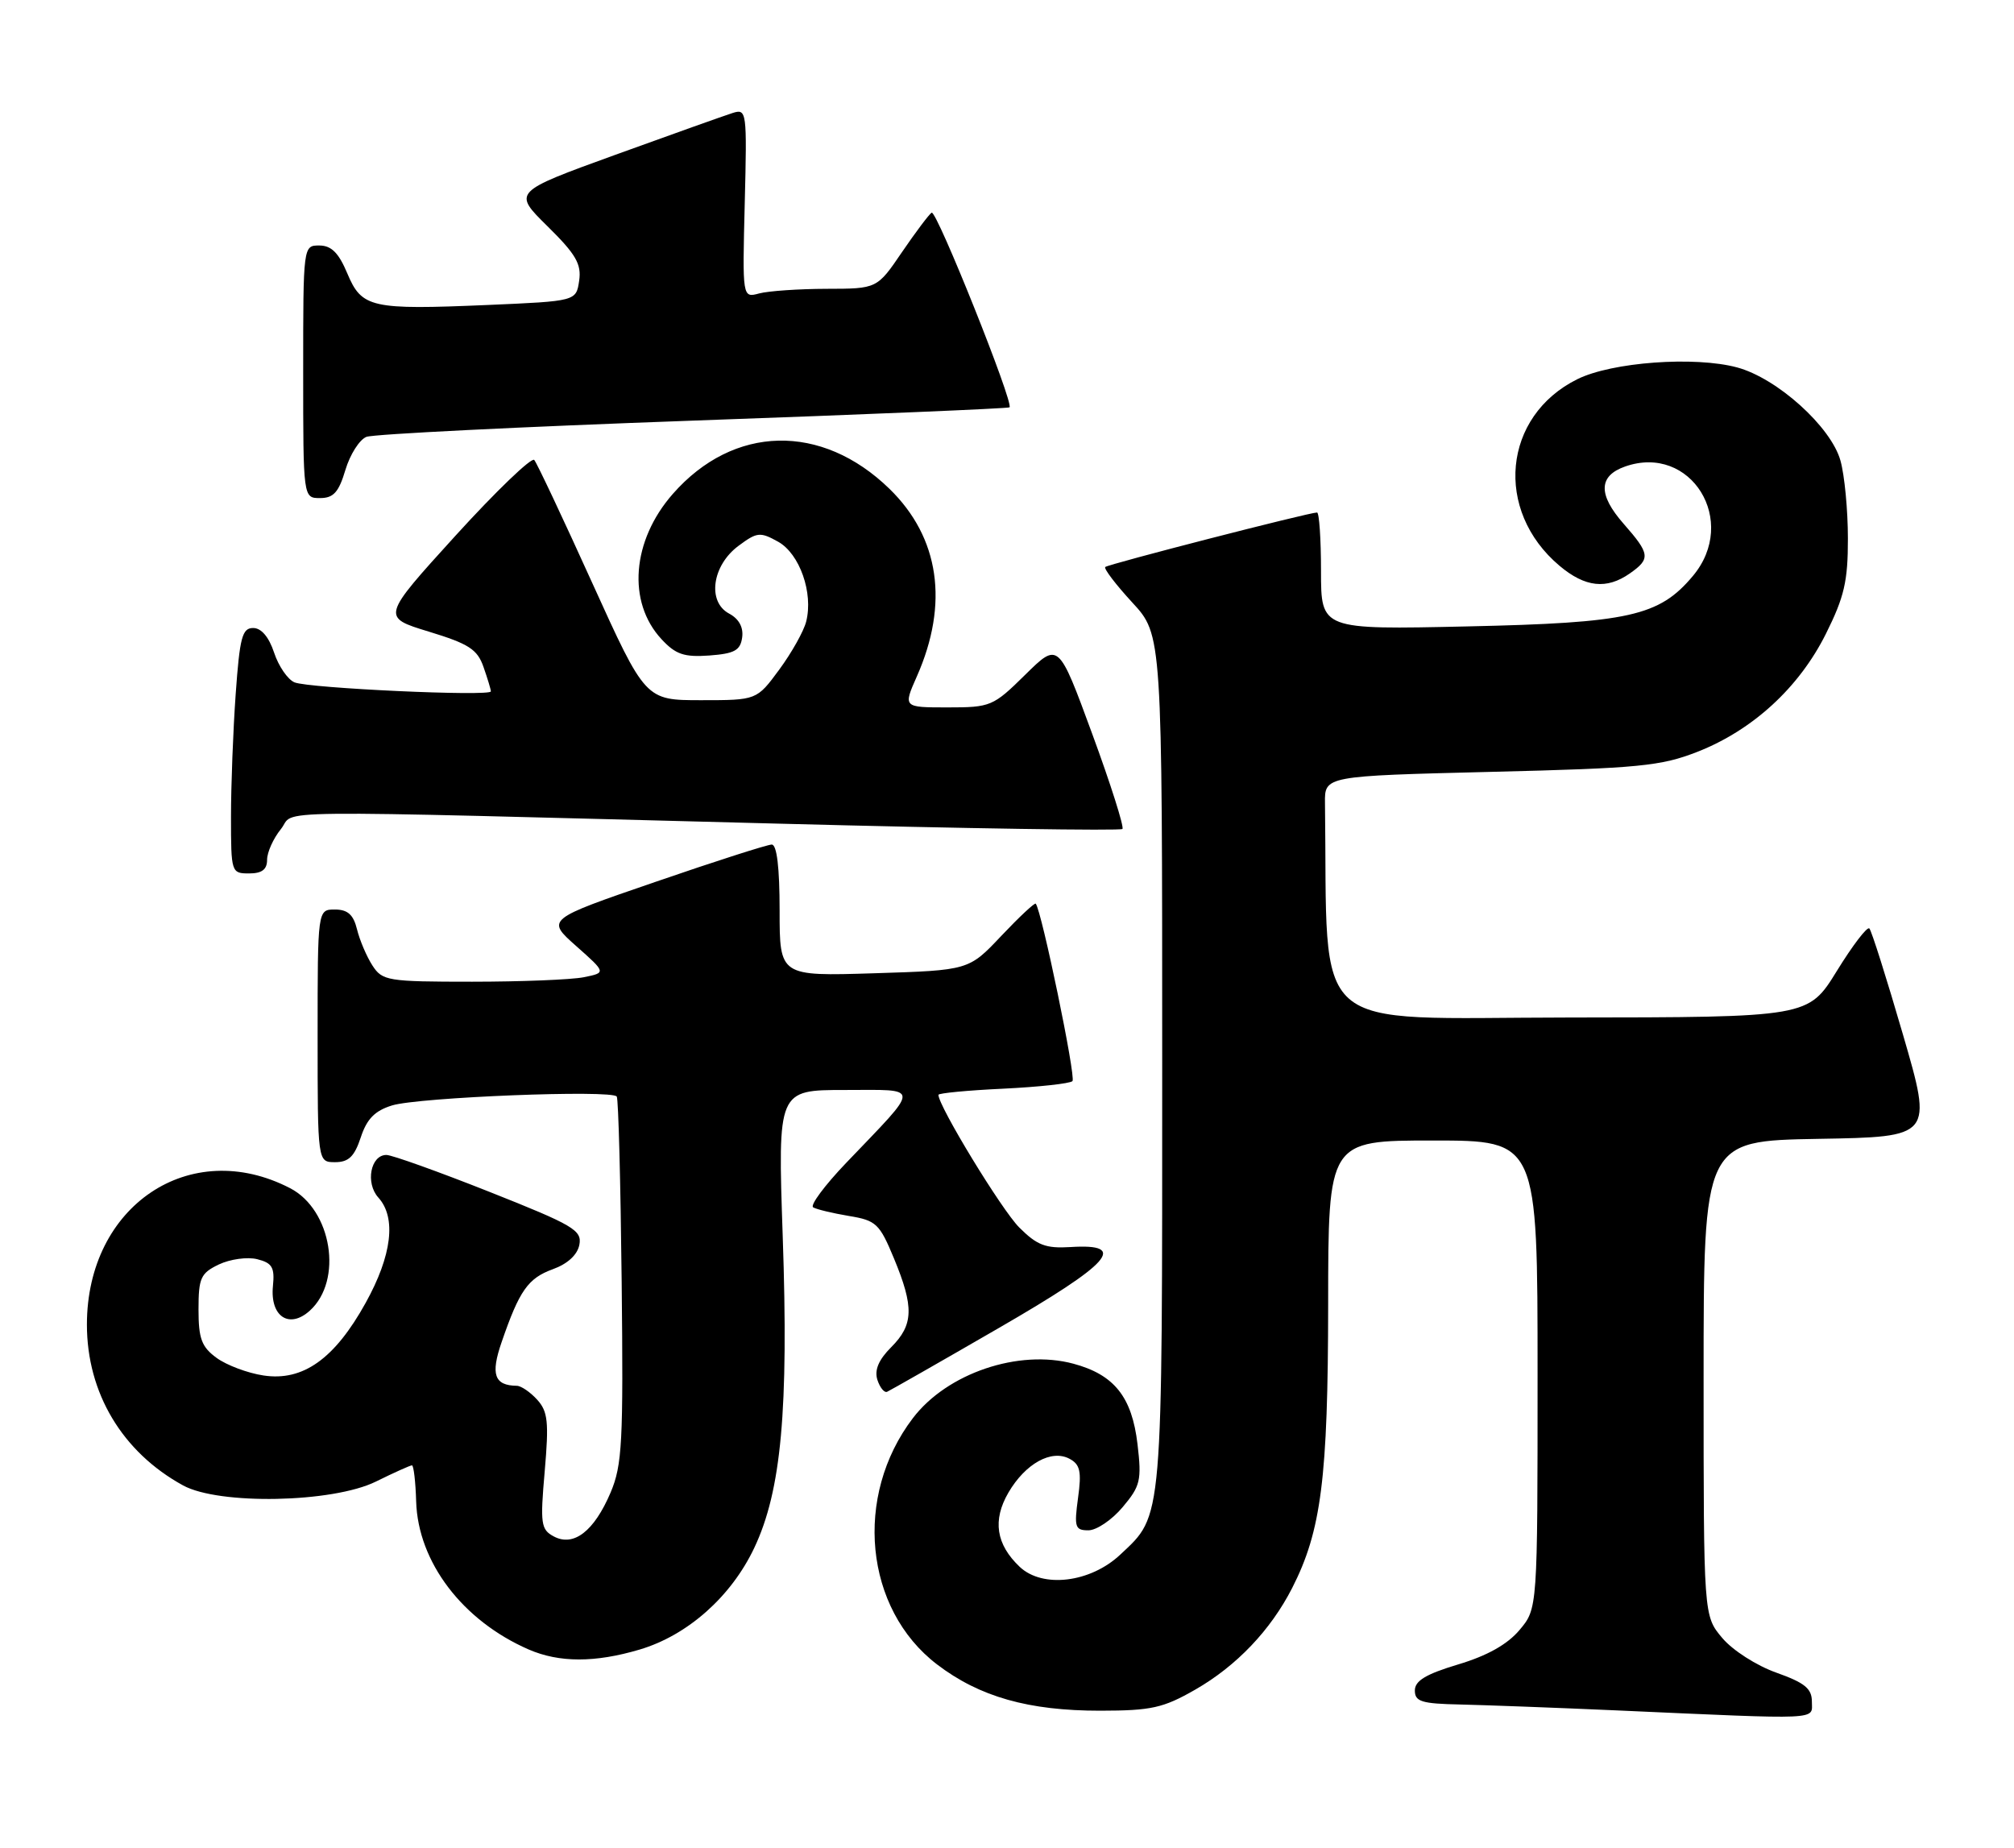 <?xml version="1.0" encoding="UTF-8" standalone="no"?>
<!DOCTYPE svg PUBLIC "-//W3C//DTD SVG 1.1//EN" "http://www.w3.org/Graphics/SVG/1.1/DTD/svg11.dtd" >
<svg xmlns="http://www.w3.org/2000/svg" xmlns:xlink="http://www.w3.org/1999/xlink" version="1.1" viewBox="0 0 279 256">
 <g >
 <path fill="currentColor"
d=" M 251.00 235.73 C 251.00 233.92 250.01 233.12 246.08 231.72 C 243.34 230.75 240.01 228.62 238.58 226.91 C 236.00 223.85 236.00 223.85 236.00 190.95 C 236.00 158.05 236.00 158.05 251.87 157.77 C 267.74 157.50 267.74 157.50 263.62 143.33 C 261.35 135.53 259.26 128.91 258.96 128.62 C 258.66 128.33 256.64 130.97 254.46 134.51 C 250.50 140.93 250.50 140.93 217.25 140.96 C 180.74 141.00 183.98 143.86 183.55 111.25 C 183.50 107.50 183.50 107.50 206.50 106.93 C 227.08 106.43 230.09 106.13 235.15 104.15 C 242.81 101.14 249.22 95.26 252.94 87.81 C 255.49 82.70 256.00 80.51 255.99 74.59 C 255.99 70.69 255.53 65.84 254.96 63.81 C 253.66 59.13 246.20 52.40 240.64 50.90 C 234.76 49.32 223.29 50.16 218.51 52.53 C 208.19 57.64 206.94 70.72 216.04 78.38 C 219.59 81.37 222.57 81.69 225.78 79.44 C 228.68 77.41 228.59 76.74 224.92 72.56 C 221.36 68.51 221.43 65.93 225.12 64.63 C 234.25 61.42 240.91 72.20 234.50 79.81 C 229.84 85.36 225.67 86.29 203.25 86.78 C 183.00 87.23 183.00 87.23 183.00 79.12 C 183.00 74.65 182.75 71.00 182.45 71.00 C 181.32 71.00 153.50 78.16 153.11 78.55 C 152.89 78.78 154.57 80.98 156.85 83.46 C 161.00 87.96 161.00 87.96 161.00 147.01 C 161.00 211.42 161.14 209.78 155.20 215.36 C 151.06 219.26 144.44 220.06 141.26 217.06 C 137.98 213.95 137.47 210.60 139.70 206.77 C 142.05 202.75 145.66 200.75 148.16 202.09 C 149.63 202.87 149.85 203.85 149.34 207.52 C 148.79 211.57 148.93 212.00 150.78 212.00 C 151.90 212.00 154.04 210.56 155.52 208.79 C 157.98 205.87 158.17 205.08 157.58 200.07 C 156.81 193.52 154.36 190.44 148.70 188.92 C 141.12 186.88 131.21 190.23 126.47 196.45 C 118.22 207.26 119.75 222.90 129.81 230.58 C 135.69 235.07 142.50 237.00 152.43 236.99 C 159.50 236.98 161.13 236.62 165.58 234.07 C 171.30 230.79 176.02 225.83 179.00 220.00 C 183.04 212.08 183.97 204.78 183.99 180.75 C 184.00 158.00 184.00 158.00 198.50 158.00 C 213.00 158.00 213.00 158.00 213.00 190.42 C 213.00 222.85 213.00 222.85 210.50 225.81 C 208.83 227.80 206.02 229.38 202.00 230.58 C 197.54 231.92 196.00 232.84 196.00 234.19 C 196.00 235.73 196.93 236.02 202.25 236.13 C 205.69 236.21 215.47 236.57 224.00 236.95 C 252.71 238.23 251.00 238.31 251.00 235.73 Z  M 88.61 228.52 C 95.25 226.55 101.29 221.19 104.49 214.43 C 108.24 206.51 109.26 195.32 108.43 171.25 C 107.74 151.00 107.74 151.00 117.02 151.00 C 127.68 151.00 127.66 150.18 117.19 161.13 C 114.23 164.23 112.18 166.99 112.65 167.26 C 113.12 167.54 115.34 168.07 117.59 168.45 C 121.38 169.07 121.84 169.51 123.84 174.33 C 126.64 181.08 126.56 183.53 123.46 186.63 C 121.72 188.37 121.12 189.79 121.54 191.14 C 121.89 192.22 122.49 192.97 122.89 192.81 C 123.28 192.64 130.23 188.68 138.32 184.00 C 153.95 174.97 156.36 172.25 148.30 172.76 C 144.86 172.97 143.67 172.52 141.19 170.04 C 138.76 167.61 130.00 153.23 130.00 151.67 C 130.00 151.44 134.04 151.05 138.97 150.82 C 143.91 150.58 148.23 150.11 148.57 149.77 C 149.08 149.25 144.30 126.16 143.48 125.19 C 143.34 125.02 141.19 127.03 138.71 129.65 C 134.21 134.42 134.21 134.42 121.10 134.83 C 108.00 135.24 108.00 135.24 108.00 126.12 C 108.00 120.20 107.62 117.00 106.91 117.00 C 106.31 117.00 99.03 119.33 90.74 122.19 C 75.66 127.37 75.66 127.37 79.82 131.06 C 83.98 134.75 83.98 134.75 80.87 135.38 C 79.15 135.72 72.19 136.00 65.40 136.00 C 53.69 136.00 52.97 135.88 51.59 133.75 C 50.79 132.51 49.83 130.26 49.46 128.75 C 48.96 126.71 48.17 126.00 46.39 126.00 C 44.00 126.00 44.00 126.00 44.00 143.50 C 44.00 161.00 44.00 161.00 46.42 161.00 C 48.30 161.00 49.10 160.22 49.98 157.56 C 50.82 155.00 51.94 153.87 54.31 153.14 C 58.03 152.00 84.84 150.94 85.44 151.91 C 85.67 152.27 85.97 163.80 86.12 177.53 C 86.36 199.81 86.20 202.96 84.58 206.78 C 82.30 212.13 79.47 214.32 76.72 212.85 C 74.93 211.89 74.82 211.12 75.46 203.81 C 76.05 197.00 75.90 195.54 74.42 193.91 C 73.47 192.86 72.20 191.99 71.60 191.98 C 68.48 191.94 67.94 190.41 69.49 185.93 C 71.95 178.77 73.15 177.08 76.58 175.83 C 78.63 175.09 79.99 173.84 80.26 172.44 C 80.64 170.43 79.45 169.73 67.80 165.11 C 60.71 162.30 54.29 160.00 53.53 160.00 C 51.33 160.00 50.60 163.90 52.41 165.90 C 54.93 168.68 54.30 173.92 50.65 180.50 C 46.35 188.26 41.96 191.38 36.50 190.55 C 34.30 190.22 31.38 189.12 30.00 188.11 C 27.93 186.60 27.50 185.45 27.50 181.41 C 27.50 177.04 27.80 176.38 30.32 175.17 C 31.88 174.43 34.27 174.10 35.63 174.44 C 37.71 174.96 38.07 175.58 37.81 178.16 C 37.39 182.37 40.06 184.16 42.92 181.57 C 47.55 177.38 45.97 167.59 40.18 164.60 C 26.33 157.43 12.04 167.03 12.04 183.50 C 12.04 192.98 16.94 201.17 25.36 205.78 C 30.34 208.51 46.08 208.20 52.07 205.25 C 54.58 204.01 56.83 203.00 57.07 203.00 C 57.30 203.00 57.57 205.25 57.65 207.99 C 57.90 216.40 64.08 224.52 73.24 228.51 C 77.48 230.35 82.44 230.35 88.61 228.52 Z  M 37.00 119.11 C 37.00 118.07 37.86 116.16 38.91 114.86 C 41.13 112.12 34.11 112.20 107.75 114.10 C 133.74 114.78 155.22 115.11 155.49 114.84 C 155.75 114.58 153.87 108.64 151.30 101.65 C 146.63 88.94 146.63 88.94 142.03 93.47 C 137.58 97.86 137.23 98.00 131.27 98.00 C 125.11 98.00 125.11 98.00 127.01 93.71 C 131.48 83.61 130.15 74.48 123.23 67.73 C 113.82 58.56 101.61 58.84 93.20 68.43 C 87.53 74.89 86.86 83.40 91.63 88.54 C 93.59 90.66 94.76 91.06 98.26 90.81 C 101.74 90.55 102.56 90.11 102.81 88.32 C 103.01 86.91 102.37 85.73 101.00 85.00 C 97.95 83.37 98.64 78.34 102.30 75.62 C 104.88 73.70 105.30 73.66 107.80 75.05 C 110.78 76.72 112.69 82.14 111.68 86.11 C 111.35 87.43 109.68 90.41 107.96 92.75 C 104.83 97.00 104.83 97.00 97.12 97.00 C 89.41 97.00 89.41 97.00 82.04 80.75 C 77.99 71.81 74.38 64.15 74.01 63.72 C 73.65 63.30 68.73 68.02 63.09 74.22 C 52.84 85.50 52.84 85.50 59.40 87.50 C 64.94 89.19 66.13 89.95 66.98 92.40 C 67.54 93.99 68.00 95.52 68.00 95.78 C 68.00 96.51 42.76 95.35 40.80 94.53 C 39.86 94.14 38.59 92.29 37.97 90.41 C 37.25 88.24 36.20 87.00 35.07 87.00 C 33.55 87.00 33.21 88.30 32.65 96.15 C 32.29 101.19 32.00 108.84 32.00 113.15 C 32.00 120.86 32.05 121.00 34.50 121.00 C 36.28 121.00 37.00 120.46 37.00 119.11 Z  M 47.85 65.10 C 48.49 62.96 49.80 60.90 50.76 60.52 C 51.72 60.14 72.08 59.13 96.00 58.27 C 119.92 57.42 139.66 56.59 139.85 56.43 C 140.48 55.89 129.74 29.04 129.06 29.46 C 128.70 29.69 126.85 32.15 124.95 34.93 C 121.50 40.00 121.50 40.00 114.50 40.01 C 110.65 40.02 106.45 40.31 105.17 40.65 C 102.84 41.28 102.84 41.28 103.17 28.15 C 103.49 15.40 103.44 15.04 101.50 15.65 C 100.40 16.00 93.09 18.60 85.26 21.44 C 71.03 26.60 71.03 26.60 75.84 31.34 C 79.78 35.22 80.57 36.58 80.23 38.90 C 79.81 41.72 79.81 41.72 67.55 42.25 C 51.40 42.94 50.12 42.66 48.11 37.87 C 46.92 35.03 45.91 34.02 44.25 34.01 C 42.00 34.00 42.00 34.02 42.00 51.50 C 42.00 69.00 42.00 69.00 44.34 69.00 C 46.20 69.00 46.93 68.19 47.85 65.10 Z "/>
</g>
</svg>